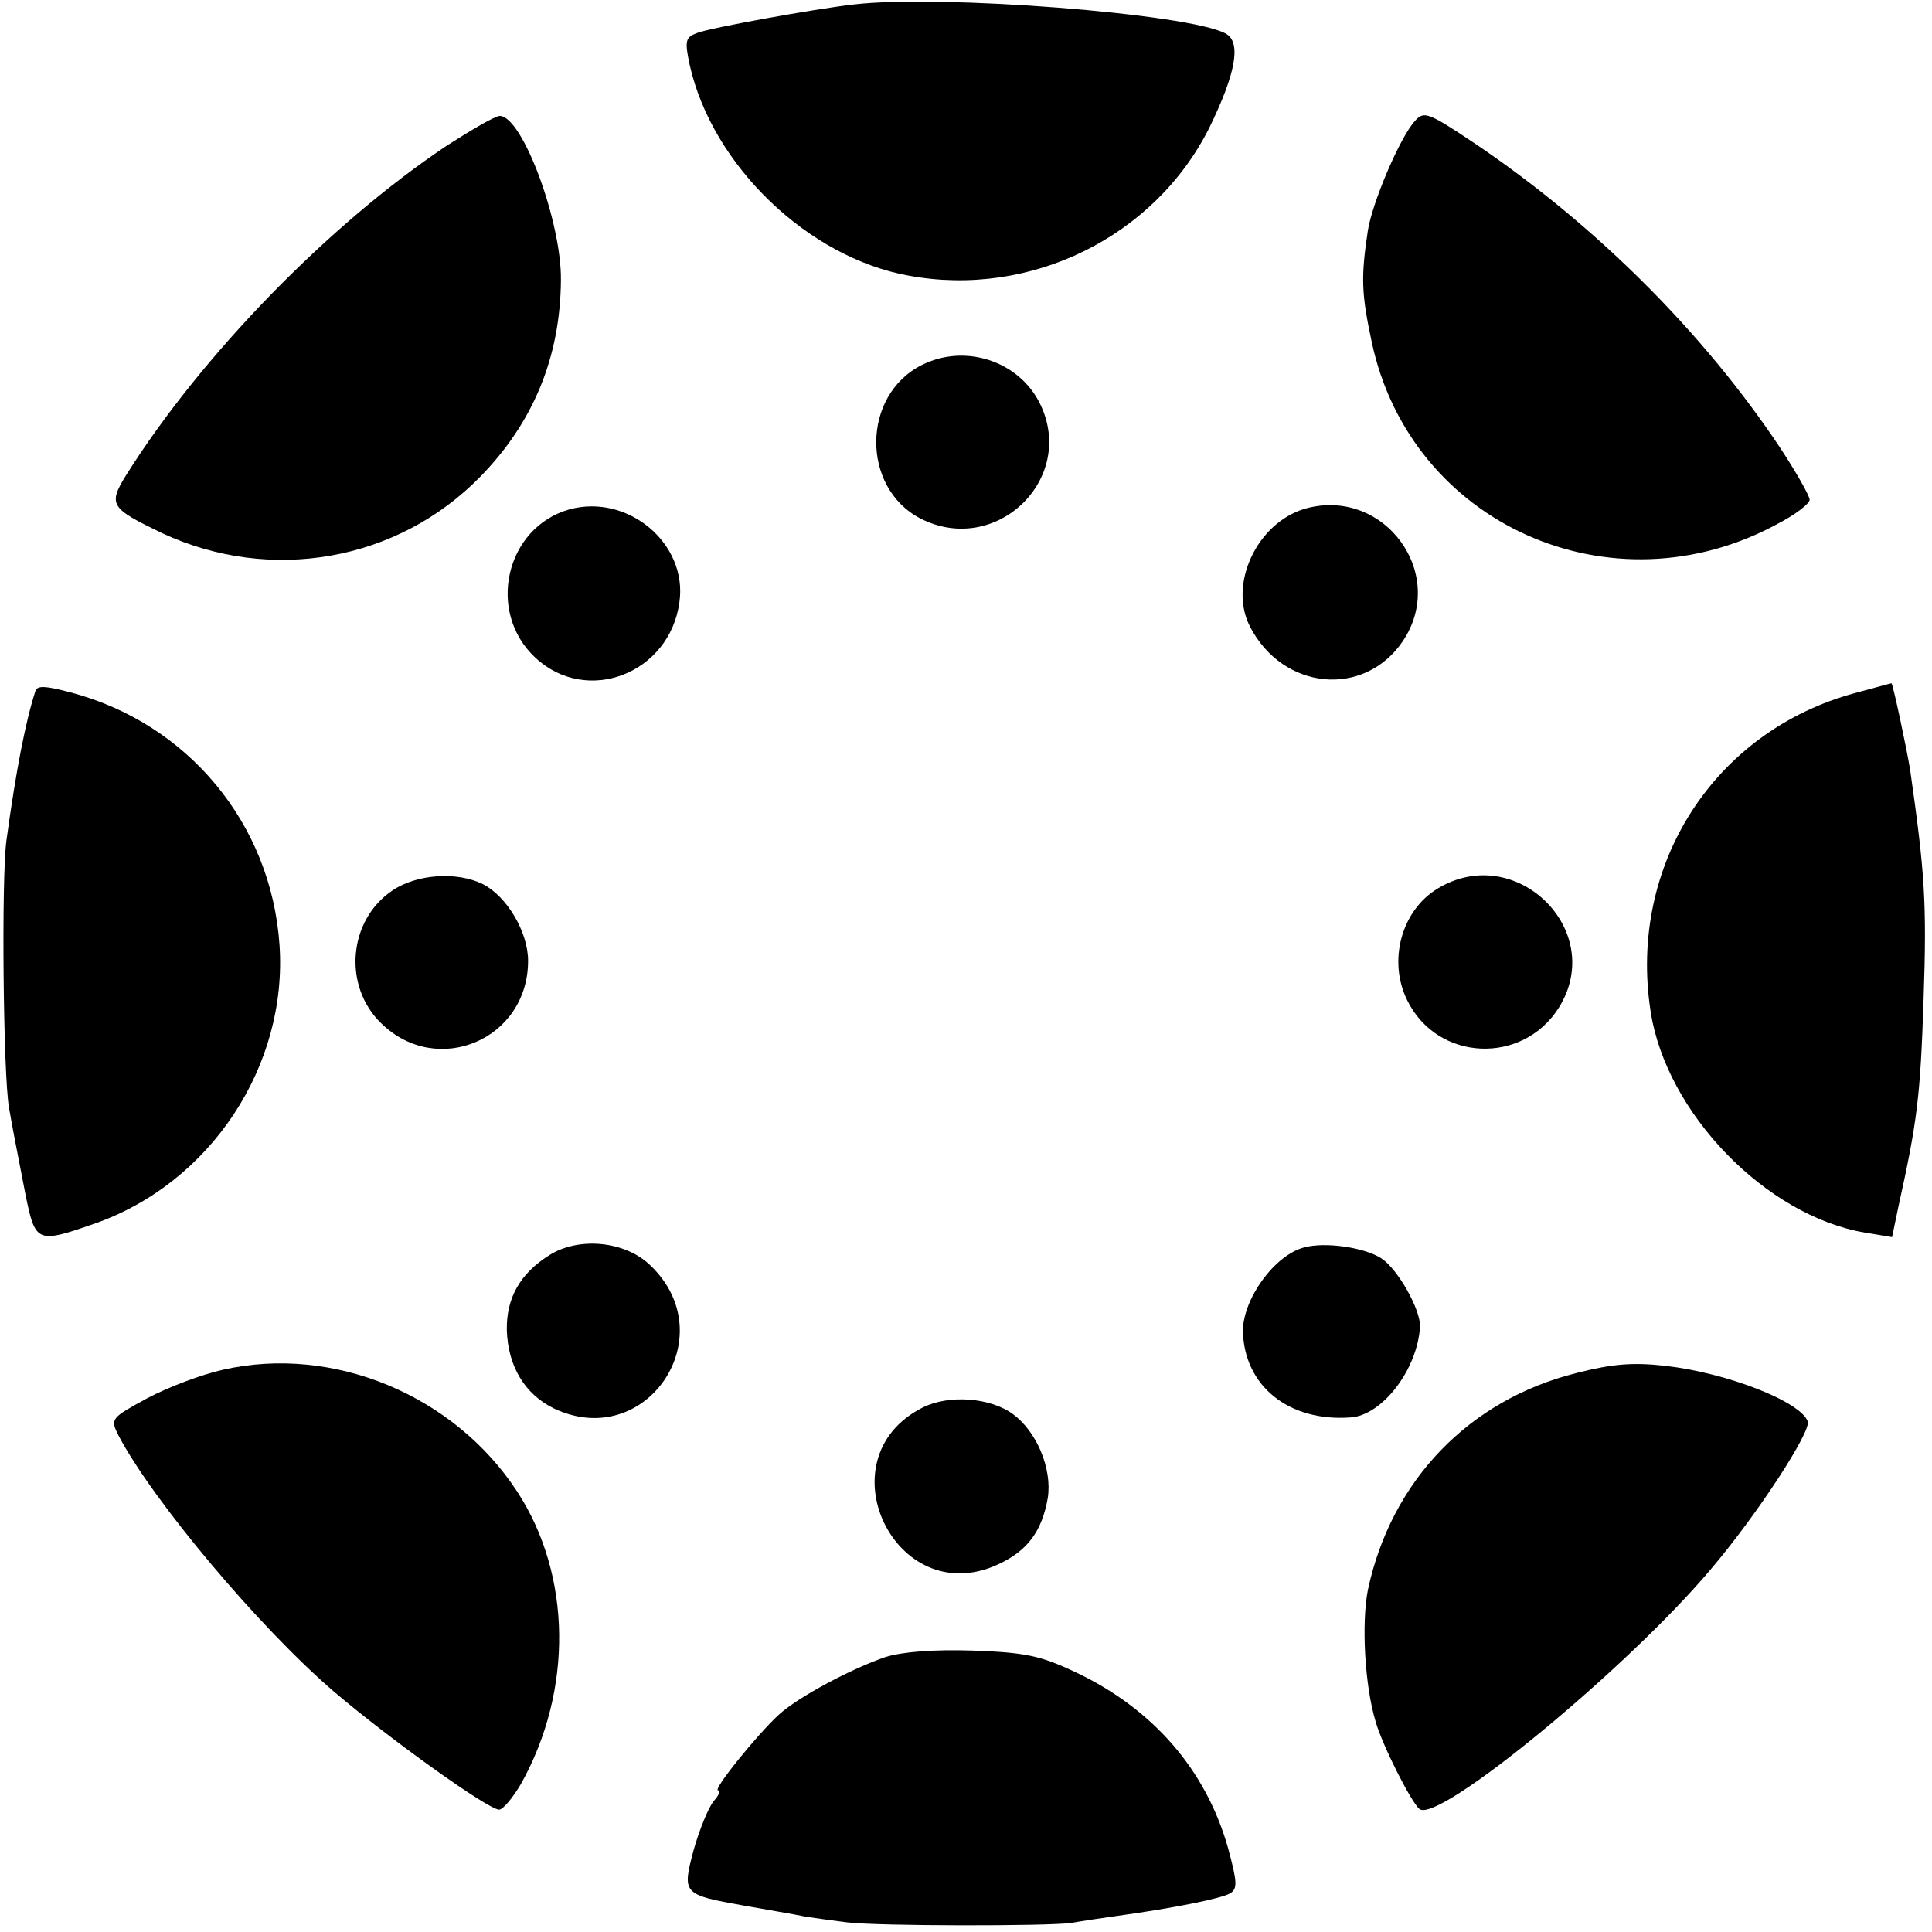 <?xml version="1.0" standalone="no"?>
<!DOCTYPE svg PUBLIC "-//W3C//DTD SVG 20010904//EN"
 "http://www.w3.org/TR/2001/REC-SVG-20010904/DTD/svg10.dtd">
<svg version="1.0" xmlns="http://www.w3.org/2000/svg"
 width="300pt" height="300pt" viewBox="0 0 300 300"
 preserveAspectRatio="xMidYMid meet">
<g transform="translate(0,300) scale(0.1,-0.1)"
fill="#000000" stroke="none">
<path d="M1325 2993 c-61 -7 -221 -36 -242 -44 -19 -7 -20 -12 -12 -50 35
-156 184 -299 340 -327 189 -35 382 60 467 230 41 84 50 133 25 146 -57 31
-444 61 -578 45z"/>
<path d="M2197 2812 c-23 -25 -66 -126 -73 -170 -11 -73 -10 -98 6 -173 60
-283 373 -423 631 -282 27 14 49 31 49 37 0 6 -21 43 -46 81 -120 180 -288
347 -475 473 -72 48 -78 50 -92 34z"/>
<path d="M694 2774 c-184 -123 -381 -326 -497 -510 -30 -48 -26 -53 55 -92
168 -78 365 -44 494 88 82 84 124 185 125 305 1 91 -60 255 -95 255 -7 0 -43
-21 -82 -46z"/>
<path d="M1431 2433 c-93 -47 -94 -190 -2 -238 117 -60 243 61 186 178 -33 67
-117 94 -184 60z"/>
<path d="M884 2209 c-99 -28 -129 -159 -53 -230 80 -75 209 -25 224 86 13 91
-80 169 -171 144z"/>
<path d="M2026 2210 c-74 -22 -119 -117 -85 -183 51 -99 177 -111 237 -23 71
105 -29 241 -152 206z"/>
<path d="M55 1927 c-15 -46 -30 -122 -45 -232 -8 -58 -5 -365 4 -415 5 -29 9
-50 26 -137 15 -73 18 -74 107 -43 180 63 300 245 287 433 -13 188 -142 344
-325 392 -38 10 -51 11 -54 2z"/>
<path d="M2881 1924 c-219 -59 -353 -267 -318 -494 24 -158 179 -318 333 -344
l42 -7 10 48 c29 131 34 170 39 323 5 148 2 194 -21 355 -5 31 -27 135 -29
134 -1 0 -26 -7 -56 -15z"/>
<path d="M609 1617 c-68 -46 -77 -148 -17 -206 87 -85 228 -25 228 97 0 45
-33 100 -70 119 -40 20 -103 16 -141 -10z"/>
<path d="M2232 1620 c-56 -34 -77 -112 -47 -173 47 -96 180 -101 236 -11 74
120 -68 258 -189 184z"/>
<path d="M853 1051 c-46 -29 -67 -67 -66 -117 2 -56 28 -99 73 -121 143 -68
265 112 150 222 -39 38 -111 45 -157 16z"/>
<path d="M2025 1063 c-46 -12 -95 -80 -95 -130 2 -85 71 -141 167 -134 49 3
104 74 108 141 1 26 -34 89 -60 106 -26 17 -87 26 -120 17z"/>
<path d="M346 873 c-32 -7 -85 -27 -117 -44 -57 -31 -58 -32 -45 -58 53 -101
219 -299 336 -399 86 -73 238 -182 255 -182 6 0 21 18 34 40 81 145 79 324 -6
454 -98 150 -286 228 -457 189z"/>
<path d="M2448 868 c-168 -42 -288 -168 -324 -337 -10 -51 -5 -148 12 -204 10
-36 55 -125 68 -136 29 -24 325 220 454 374 72 85 155 213 149 228 -12 31
-125 75 -220 86 -52 6 -84 3 -139 -11z"/>
<path d="M1432 814 c-155 -79 -42 -315 116 -244 47 21 70 52 79 104 7 45 -17
103 -54 130 -35 26 -100 31 -141 10z"/>
<path d="M1375 427 c-55 -19 -135 -62 -165 -89 -35 -32 -104 -118 -95 -118 5
0 1 -8 -7 -17 -8 -10 -22 -44 -31 -76 -18 -68 -17 -69 78 -86 33 -6 76 -13 95
-17 19 -3 49 -7 65 -9 48 -6 312 -6 348 -1 17 3 50 8 72 11 87 12 162 27 175
35 12 7 11 18 -3 70 -34 121 -116 216 -236 273 -55 26 -78 31 -160 34 -62 2
-110 -2 -136 -10z"/>
</g>
</svg>
